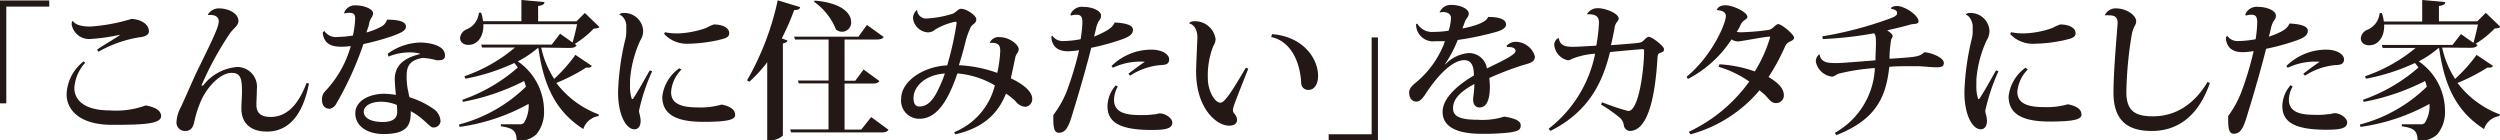 <svg xmlns="http://www.w3.org/2000/svg" viewBox="0 0 325.85 18.31"><defs><style>.cls-1{fill:#231815;}</style></defs><title>textbanner</title><g id="Layer_2" data-name="Layer 2"><g id="レイヤー_1" data-name="レイヤー 1"><path class="cls-1" d="M0,13.47V.06H6.42v.8H.82V13.47Z"/><path class="cls-1" d="M11.11,8.18a5.38,5.38,0,0,0-1.42,3.27c0,1.61,1.31,2.94,4.63,2.94A11.31,11.31,0,0,0,19,13.74c1.42.26,2,.76,2,1.4,0,1.05-2.58,1.13-6.39,1.13-4.24,0-5.93-1.94-5.93-4A5.7,5.7,0,0,1,10.9,8Zm4.51-3.65a23.61,23.61,0,0,1-4,.56,2.31,2.31,0,0,1-2.28-1.9,1.4,1.4,0,0,1,.06-.43l.12,0c.29.43,1,.7,2.25.7a23.67,23.67,0,0,0,5.39-1c1.34.1,2.25.74,2.25,1.65,0,.45-.62.7-1.18.74a15.86,15.86,0,0,0-5.39,1.89l-.19-.26c.62-.48,2.27-1.4,2.93-1.88Z"/><path class="cls-1" d="M26.46,11.16a6.24,6.24,0,0,1,4.46-2.43,2.58,2.58,0,0,1,2.56,2.89c0,.65-.06,1.54-.06,2.05,0,1.16.72,1.57,1.85,1.57,2.12,0,3.6-1.57,4.69-4.43l.31.08c-.76,3.94-2.55,6.26-5.48,6.26-2.18,0-3.33-1.15-3.33-3,0-.6.08-1.73.08-2.23,0-1.79-.23-2.42-1.38-2.42-1.32,0-3,1.6-3.89,3.48a14,14,0,0,0-.95,2.92c-.18.86-.6,1.17-1.15,1.17A1.1,1.1,0,0,1,23,16a4.46,4.46,0,0,1,.45-1.79c.49-1,1.17-2.59,2-4.43,1.15-2.41,2.8-5.6,3-6.59a1.45,1.45,0,0,0,.06-.41c0-1-1.34-.82-1.36-.82l-.06-.05a1.67,1.67,0,0,1,1.42-.82c1.23,0,2.57.62,2.57,1.65,0,.58-.62.93-1.09,1.58a41,41,0,0,0-3.73,6.82Z"/><path class="cls-1" d="M44.87,1.63A1.48,1.48,0,0,1,46.36.7c1.11,0,2.26.49,2.26,1s-.33.6-.51,1.34c0,.31-.25.82-.35,1.19a8.53,8.53,0,0,0,2-.8,1.46,1.46,0,0,0,.68-.87c1.82,0,2.47.37,2.47.89s-.51.78-1.71,1.23a31.15,31.15,0,0,1-3.83,1.06,42.86,42.86,0,0,1-3.6,7.88,1.21,1.21,0,0,1-.8.56c-.31,0-1-.15-1-1.16a1.49,1.49,0,0,1,.43-1.15A14,14,0,0,0,45.72,6a8.42,8.42,0,0,1-1.2.09c-1.13,0-1.77-.25-2.16-.87a2,2,0,0,1-.29-1l.21-.18A1.8,1.8,0,0,0,44,4.82a13.83,13.83,0,0,0,2-.19,12.37,12.37,0,0,0,.29-2.16c0-.64-.17-.8-.87-.8a1.29,1.29,0,0,0-.52.1ZM50.54,7a7.49,7.49,0,0,1,4.32-1.46C56,5.58,58,5.89,58,7.23c0,.16,0,.62-.74.62a2.09,2.09,0,0,1-.35,0,8.6,8.6,0,0,0-1.63-.29,1.1,1.1,0,0,0-.27,0C53.21,7.89,53,8.83,53,10a8.89,8.89,0,0,0,.27,2.2c0,.15.08.37.1.48a10.77,10.77,0,0,1,3.05,1.46,2.05,2.05,0,0,1,1,1.67.9.9,0,0,1-1,.8c-.42,0-1.2-1.24-2.89-2.12a1.47,1.47,0,0,1,0,.31c0,1.75-.78,2.67-3.54,2.67-2.14,0-3.68-1.05-3.68-2.71s1.91-2.54,3.76-2.54a10.86,10.86,0,0,1,1.53.15c-.06-.56-.13-1.44-.15-2,0-1.79,1.1-2.78,3.28-3.32l0-.06a4.85,4.85,0,0,0-1.32-.16,7.22,7.22,0,0,0-2.78.55Zm1.19,6.68a5.38,5.38,0,0,0-2.06-.42c-1.28,0-2.26.52-2.26,1.3s.88,1.34,2.47,1.34c1.4,0,1.89-.54,1.89-1.3C51.77,14.31,51.75,13.9,51.73,13.72Z"/><path class="cls-1" d="M70.54,6.2a12.19,12.19,0,0,0,1.69,4.08A20.09,20.09,0,0,0,75,7.15l2.14,1.44a.44.44,0,0,1-.43.22,2.19,2.19,0,0,1-.31,0,23.8,23.8,0,0,1-3.89,2,12.31,12.31,0,0,0,5.52,4.1l0,.22a2.45,2.45,0,0,0-2,1.69c-3.24-2.08-5.11-5.12-5.85-10.54h-.12A12.94,12.94,0,0,1,67.49,8a7.83,7.83,0,0,1,3.42,6.42,4.58,4.58,0,0,1-1,3.09,3.31,3.31,0,0,1-2.57.83c0-1.42-.66-1.67-2.06-1.88v-.26l2.39,0a.83.83,0,0,0,.61-.17,4.2,4.2,0,0,0,.62-2.49,25.9,25.9,0,0,1-9,3l-.08-.31a19.57,19.57,0,0,0,8.73-4.93,5.77,5.77,0,0,0-.24-.74,29.28,29.28,0,0,1-8,2.72L60.28,13a21.76,21.76,0,0,0,7.21-4.2c-.14-.2-.29-.39-.45-.59a26.6,26.6,0,0,1-6.39,2.05l-.12-.32A20.74,20.74,0,0,0,67.12,6.2h-4.3l-.09-.39h9.19L73,4.39l1.63,1.15c.18-.6.43-1.63.59-2.39H63c.08,1.61-.78,2.7-1.93,2.7-.62,0-1.1-.31-1.1-.91a1.35,1.35,0,0,1,.79-1.09,2.6,2.6,0,0,0,1.66-2.2h.29a5.47,5.47,0,0,1,.25,1.11h5V0l3,.27c0,.27-.21.43-.82.51v2h5l1.09-1.09,1.9,1.83c-.13.15-.35.19-.74.21a12.73,12.73,0,0,1-2.48,2l.25.17c-.16.25-.41.35-.93.35Z"/><path class="cls-1" d="M85,9.29a24.9,24.9,0,0,0-1.71,5.15c0,.3.21.78.21,1.31s-.19,1.1-.82,1.1c-1,0-2.12-1.71-2.12-4.86a33,33,0,0,1,1-7.09,4.33,4.33,0,0,0,.07-.8c0-.25,0-.52,0-.78,0-.66-.52-1.34-.87-1.38l0-.07c.08-.14.31-.18.53-.18A2.46,2.46,0,0,1,83.83,4a2.3,2.3,0,0,1-.39,1.3,15.07,15.07,0,0,0-1.32,5.09c0,.23,0,.47,0,.68a5.34,5.34,0,0,0,.23,1.83l.14,0c.56-.8,1.55-2.59,2.2-3.73Zm3.83-.23A4.59,4.59,0,0,0,87.47,12c0,1.38,1.06,2,3.46,2a10,10,0,0,0,3.13-.37c1.22.25,1.76.7,1.76,1.36s-1.2.89-4.17.89c-3.56,0-5.33-1-5.33-3.28a5.28,5.28,0,0,1,2.2-3.69ZM86.65,4.2a7.92,7.92,0,0,0,1.87.15,12.24,12.24,0,0,0,3.53-.71,5.25,5.25,0,0,1,1-.45c1.24,0,2,.5,2,1.13s-.68.71-1.44.91a19.63,19.63,0,0,1-3.85.47,4.06,4.06,0,0,1-3.19-1.27Z"/><path class="cls-1" d="M97.37,10.48a36.33,36.33,0,0,0,4-10.44l2.93.89c-.08.26-.25.39-.78.37A33.6,33.6,0,0,1,101.9,5l.74.28c-.06.19-.23.31-.6.39v12a2.44,2.44,0,0,1-1.69.62H100V8.11a17.79,17.79,0,0,1-2.33,2.54Zm16.18,4.78,2.25,1.65c-.15.26-.41.35-.93.35H103.09a1.44,1.44,0,0,0-.1-.39h5v-6H104.1a1.49,1.49,0,0,0-.1-.37h4V5.15h-4.39l-.1-.37h8.38L113,3.25l2.18,1.57c-.16.25-.41.33-1,.33h-4.1v5.37h1.4l1.08-1.46,2.06,1.5c-.15.25-.4.33-.93.33h-3.61v6h2.17ZM106.18.08c3.6.29,4.76,1.71,4.76,2.78a1.2,1.2,0,0,1-1.16,1.28,1.33,1.33,0,0,1-.82-.29A8,8,0,0,0,106.1.23Z"/><path class="cls-1" d="M129,5.58a1.25,1.25,0,0,1,1.29-.74c1.3,0,2.49,1,2.49,1.58a1,1,0,0,1-.24.58,1.53,1.53,0,0,0-.23.6c-.16.74-.39,1.89-.56,2.61,1.18.54,2.79,1.55,2.79,2.66a1,1,0,0,1-.87,1.05,1.71,1.71,0,0,1-1.3-.72,7.42,7.42,0,0,0-1.25-1c-1.05,2.62-2.93,4.45-6.59,5.31l-.17-.28a8.89,8.89,0,0,0,5.31-6.1,11.54,11.54,0,0,0-4.88-1.56c-1,2.9-2.41,5.91-4.94,5.91a2.36,2.36,0,0,1-2.39-2.64c0-2.14,2.72-4.16,6-4.32a41.23,41.23,0,0,0,1.22-5.46c0-.17,0-.23-.16-.23a8.52,8.52,0,0,0-2.6,1,1.41,1.41,0,0,1-1,.39A2.08,2.08,0,0,1,119,2.35a1.44,1.44,0,0,1,.53-1.07l0,0a1.18,1.18,0,0,0,1.29,1.13,14,14,0,0,0,3.36-.62c.43-.18.72-.64,1.07-.64.8,0,2,.91,2,1.34,0,.58-.43.6-.7,1a9.92,9.92,0,0,0-.76,2.18c-.19.75-.46,1.76-.81,2.83a17.12,17.12,0,0,1,5,1,15.57,15.57,0,0,0,.39-2.84c0-.39,0-1.07-1-1.07a2.21,2.21,0,0,0-.35,0Zm-5.83,4c-2.43.14-4.1,1.6-4.1,3.19,0,.68.2,1.11.76,1.11,1.13,0,1.9-.91,2.66-2.64A14.37,14.37,0,0,0,123.16,9.56Z"/><path class="cls-1" d="M137.15,4.65a1.66,1.66,0,0,0,1.44.7,13,13,0,0,0,2.26-.24A17.55,17.55,0,0,0,141.08,3c0-.44,0-1.08-.7-1.08a2.41,2.41,0,0,0-.78.11l-.08-.13a1.6,1.6,0,0,1,1.73-1c1.07,0,2.26.48,2.26,1.12,0,.43-.16.51-.35.82a3.77,3.77,0,0,0-.33,1l-.23.94C144.42,4,145,3.6,145.28,2.94l.17,0c1,.07,2.22.25,2.22.93s-.64,1-1.73,1.36a29.52,29.52,0,0,1-3.71,1c-.57,2.35-1.85,6.73-2.26,8-.58,2-.93,3.07-1.94,3.07-.53,0-.74-.41-.74-1.79v-.52A13.15,13.15,0,0,0,139,12a41.71,41.71,0,0,0,1.65-5.46,9.32,9.32,0,0,1-1.46.14c-1.94,0-2.15-1.34-2.15-1.93Zm8.54,6.63A3.7,3.7,0,0,0,145.2,13c0,2,2.2,2,3.85,2a7.17,7.17,0,0,0,1.17-.08c.44,0,.77-.14.95-.14.68,0,1.63.59,1.63,1.21,0,.8-1,.95-2.66.95-4,0-5.79-.89-5.79-3.09a4.18,4.18,0,0,1,1.08-2.72Zm1.38-1.66c.7-.54,1.49-1.12,2.15-1.57a8.3,8.3,0,0,0-4.16.78l-.19-.22a7.4,7.4,0,0,1,5.21-2.14c1.38,0,2.31.61,2.31,1.27s-.54.72-1.09.74a8.58,8.58,0,0,0-4,1.38Z"/><path class="cls-1" d="M155,3a.91.91,0,0,1,.6-.23,2.71,2.71,0,0,1,2.84,2.33,1.69,1.69,0,0,1-.29.88,10.46,10.46,0,0,0-.72,4.24c0,1.57.88,3.16,1.63,3.16.26,0,.45-.15,1-.85s1.55-2.39,2.33-3.71l.31.13c-1.67,4.22-2,5-2,5.41a.65.65,0,0,0,.13.39,1.41,1.41,0,0,1,.41.83c0,.6-.45.8-1.05.8-1.59,0-4.29-2.2-4.29-7.06,0-.7.17-4.39.17-4.39,0-1.25-.6-1.77-1.05-1.87ZM165.8,4.45c4.14.33,6,3.25,6,5.44,0,1-.43,1.83-1.27,1.83a.9.9,0,0,1-.93-.89c-.15-2.86-1.4-5.48-3.91-6Z"/><path class="cls-1" d="M179.6,4.88V18.29h-6.42V17.5h5.6V4.88Z"/><path class="cls-1" d="M196.35,6a1.57,1.57,0,0,1,1.2-.55,2.62,2.62,0,0,1,2.51,1.91c0,.8-.78.89-1.69,1.17a39.63,39.63,0,0,0-4.24,1.63c0,.29.06.78.06,1.13,0,2-.58,2.72-1.34,2.72-.54,0-.84-.41-.84-1,0-.08,0-.16,0-.24a13.88,13.88,0,0,0,.16-1.82c-1.65.89-2.78,1.84-2.78,3.17,0,1.12,1.05,1.49,3.24,1.49a9.35,9.35,0,0,0,3.43-.41c1.32.2,2.15.53,2.15,1.13s-.33.74-1.28.92a29.47,29.47,0,0,1-3.81.19c-3.28,0-5.09-.93-5.09-2.86s2.27-3.69,4.08-4.74c0-1.4-.43-2-1.26-2-1.48,0-3.35,1.84-4.94,4.25-.49.76-.84,1.15-1.32,1.15s-.92-.39-.92-1.19c0-.62.53-1,1.13-1.51a12.39,12.39,0,0,0,3.54-5.17c-.39,0-1,0-1.25,0a2.21,2.21,0,0,1-2.52-2.22l.15-.08a2.24,2.24,0,0,0,2.12,1.09A12.58,12.58,0,0,0,188.81,4a5.68,5.68,0,0,0,.31-1.66c0-.52-.49-.77-1-.77a1.66,1.66,0,0,0-.49.07l0,0a1.55,1.55,0,0,1,1.52-1c1.24,0,2.29.53,2.29,1.13,0,.41-.31.6-.45.93s-.25.7-.38,1c.13,0,3.09-.54,3.34-1.49,1.16,0,2.35.19,2.35,1,0,.49-.74.82-1.48,1a38.49,38.49,0,0,1-4.82,1,16.11,16.11,0,0,1-1.67,3.17l.06,0a4.75,4.75,0,0,1,3-1.46,2.34,2.34,0,0,1,2.41,2c1.69-.83,3.74-1.75,3.74-2.27,0-.33-.36-.51-.74-.51a1.75,1.75,0,0,0-.33,0Z"/><path class="cls-1" d="M206.84,1.85a1.61,1.61,0,0,1,1.46-.78c1,0,2.68.7,2.68,1.34,0,.19-.12.31-.27.53a1.4,1.4,0,0,0-.27.75c-.12.61-.31,1.58-.47,2.2,1.21-.1,2.68-.19,3.6-.31a1,1,0,0,0,.7-.35c.23-.21.44-.43.62-.43.46,0,2,1.23,2,1.6s-.21.37-.52.5-.31.27-.35.91c-.24,3.7-.94,9.26-3.62,9.26a.87.87,0,0,1-.74-.68,1.62,1.62,0,0,0-.48-1,18.45,18.45,0,0,0-2.51-1.77l.15-.29a28.75,28.75,0,0,0,3.41,1.14c1.41,0,2.06-5.6,2.06-7.79,0-.18,0-.27-.2-.27s-2.91.23-4.24.38c-1,4.05-2.8,7.76-7.75,10.27l-.26-.27A16.42,16.42,0,0,0,207.91,7a10,10,0,0,0-3,.66,1,1,0,0,1-.58.19,2.24,2.24,0,0,1-1.75-2.06c0-.25.25-.81.6-.81.14.91.74,1.12,1.81,1.12.29,0,.57,0,3.07-.15a21.91,21.91,0,0,0,.35-3c0-.87-.52-1.14-1.59-1.08Z"/><path class="cls-1" d="M219.84,10c3.3-2.72,5.11-6.92,5.11-7.93,0-.58-.74-.76-1.2-.74.19-.45.52-.64,1.18-.64.94,0,2.82.88,2.82,1.5,0,.23-.21.33-.41.46a1.53,1.53,0,0,0-.48.61,6.66,6.66,0,0,1-.49.89,2.18,2.18,0,0,0,.49.06,30.41,30.41,0,0,0,3.52-.29,1.18,1.18,0,0,0,.75-.35c.2-.18.47-.43.63-.43.48,0,2.08,1.36,2.08,1.77,0,.25-.22.35-.51.5a1.15,1.15,0,0,0-.62.55,28,28,0,0,1-2.2,4.08c.82.49,2,1.26,2,2.39a1,1,0,0,1-1.07,1c-.6,0-.95-.62-1.34-1-.21-.21-.52-.44-.76-.66a17.89,17.89,0,0,1-9,5.74l-.23-.33A20.3,20.3,0,0,0,228,10.63,13.53,13.53,0,0,0,224,8.71l.11-.33a16.51,16.51,0,0,1,4.61.93,18.09,18.09,0,0,0,2-4.45c0-.06,0-.08-.09-.08-.67,0-3.66.62-4.13.62a1.57,1.57,0,0,1-.81-.27,15,15,0,0,1-5.7,5.17Z"/><path class="cls-1" d="M246.48,1.07c0-.14.37-.29.76-.29,1,0,2.82,1.2,2.82,2,0,.43-.68.29-1.09.43-.79.23-2,.52-3,.74.37.25.72.52.72.75a.67.67,0,0,1-.18.39,15.14,15.14,0,0,0-.23,2.57c3.52-.23,3.87-.25,4.55-.86,1,.1,2.53.72,2.53,1.4,0,.51-.39.57-1,.57-.47,0-1.5-.1-2.2-.14-.45,0-1,0-1.56,0s-1.55,0-2.35.08c-.44,4.1-1.84,6.9-6.88,8.9l-.23-.29a10.17,10.17,0,0,0,5.23-8.45,27.2,27.2,0,0,0-4.71.73c-.41.16-.6.39-.89.39a2.44,2.44,0,0,1-2.1-2,1.19,1.19,0,0,1,.43-.89l.07,0c.18,1.11,1.13,1.12,2.28,1.12.58,0,2.95-.19,5-.36,0-.72.06-1.56.06-2.16s0-1.15-.25-1.36a48.61,48.61,0,0,1-6.67.75l-.08-.35a48.8,48.8,0,0,0,8.95-2.37c.7-.29.81-.4.81-.7s-.35-.44-.76-.52Z"/><path class="cls-1" d="M260.48,9.29a25.15,25.15,0,0,0-1.72,5.15c0,.3.22.78.22,1.31s-.2,1.1-.82,1.1c-1,0-2.12-1.71-2.12-4.86a33.69,33.69,0,0,1,1-7.09,3.62,3.62,0,0,0,.08-.8c0-.25,0-.52,0-.78-.06-.66-.52-1.34-.87-1.38l0-.07c.08-.14.31-.18.52-.18A2.47,2.47,0,0,1,259.31,4a2.39,2.39,0,0,1-.39,1.3,14.84,14.84,0,0,0-1.32,5.09c0,.23,0,.47,0,.68a5.34,5.34,0,0,0,.23,1.83l.14,0c.56-.8,1.55-2.59,2.19-3.73Zm3.82-.23a4.65,4.65,0,0,0-1.36,2.9c0,1.38,1.07,2,3.46,2a9.87,9.87,0,0,0,3.13-.37c1.23.25,1.77.7,1.77,1.36s-1.2.89-4.18.89c-3.55,0-5.32-1-5.32-3.28A5.3,5.3,0,0,1,264,8.83ZM262.13,4.2a7.87,7.87,0,0,0,1.86.15,12.24,12.24,0,0,0,3.54-.71,5.52,5.52,0,0,1,1-.45c1.25,0,2,.5,2,1.13s-.68.71-1.44.91a19.63,19.63,0,0,1-3.85.47A4.06,4.06,0,0,1,262,4.43Z"/><path class="cls-1" d="M274.33,2a1.57,1.57,0,0,1,1.42-.91c1.42,0,2.68.89,2.68,1.69,0,.51-.33.56-.56,1.65a49.22,49.22,0,0,0-.72,7.6c0,2.55,1.3,3.13,3.48,3.13,2.8,0,5.31-1.45,7.11-4.49l.29.16c-1.57,4.55-4.43,6.24-7.56,6.24-2.82,0-5-1.05-5-5,0-2.47.33-6.32.54-9V2.92c0-.92-.78-.92-1.13-.92a2,2,0,0,0-.5,0Z"/><path class="cls-1" d="M290.28,4.65a1.66,1.66,0,0,0,1.44.7A13,13,0,0,0,294,5.11,17.55,17.55,0,0,0,294.21,3c0-.44,0-1.08-.7-1.08a2.41,2.41,0,0,0-.78.11l-.08-.13a1.6,1.6,0,0,1,1.73-1c1.07,0,2.26.48,2.26,1.12,0,.43-.16.51-.35.82a3.77,3.77,0,0,0-.33,1l-.23.94c1.82-.63,2.39-1.05,2.68-1.71l.17,0c1,.07,2.22.25,2.22.93s-.64,1-1.73,1.36a29.52,29.52,0,0,1-3.71,1c-.57,2.35-1.85,6.73-2.26,8-.58,2-.93,3.07-1.94,3.07-.53,0-.74-.41-.74-1.79v-.52a13.15,13.15,0,0,0,1.67-3,41.71,41.71,0,0,0,1.65-5.46,9.32,9.32,0,0,1-1.46.14c-1.94,0-2.15-1.34-2.15-1.93Zm8.54,6.63a3.7,3.7,0,0,0-.49,1.69c0,2,2.2,2,3.85,2a7.17,7.17,0,0,0,1.17-.08c.44,0,.77-.14.95-.14.68,0,1.63.59,1.63,1.21,0,.8-1,.95-2.66.95-4,0-5.79-.89-5.79-3.09a4.23,4.23,0,0,1,1.08-2.72Zm1.38-1.66c.7-.54,1.49-1.12,2.15-1.57a8.3,8.3,0,0,0-4.16.78L298,8.61a7.4,7.4,0,0,1,5.21-2.14c1.38,0,2.31.61,2.31,1.27s-.54.72-1.08.74a8.58,8.58,0,0,0-4,1.38Z"/><path class="cls-1" d="M318.31,6.2A12.19,12.19,0,0,0,320,10.28a20.09,20.09,0,0,0,2.8-3.13l2.14,1.44a.46.46,0,0,1-.43.22,2,2,0,0,1-.31,0,23.8,23.8,0,0,1-3.89,2,12.26,12.26,0,0,0,5.52,4.1l-.06.22a2.45,2.45,0,0,0-2,1.69c-3.25-2.08-5.11-5.12-5.85-10.54h-.12A12.94,12.94,0,0,1,315.26,8a7.83,7.83,0,0,1,3.42,6.42,4.58,4.58,0,0,1-1,3.09,3.32,3.32,0,0,1-2.57.83c0-1.42-.66-1.67-2.06-1.88v-.26l2.39,0a.79.79,0,0,0,.6-.17,4.12,4.12,0,0,0,.62-2.49,25.83,25.83,0,0,1-9,3l-.07-.31a19.48,19.48,0,0,0,8.72-4.93,4.48,4.48,0,0,0-.23-.74,29.39,29.39,0,0,1-8,2.72L308,13a21.81,21.81,0,0,0,7.22-4.2c-.14-.2-.3-.39-.45-.59a26.68,26.68,0,0,1-6.4,2.05l-.11-.32a20.85,20.85,0,0,0,6.59-3.69h-4.3l-.1-.39h9.2l1.11-1.42,1.63,1.15c.17-.6.43-1.63.58-2.39H310.75c.07,1.61-.78,2.7-1.93,2.7-.62,0-1.11-.31-1.11-.91a1.34,1.34,0,0,1,.8-1.09,2.59,2.59,0,0,0,1.65-2.2h.29a4.92,4.92,0,0,1,.26,1.11h5V0l3,.27c0,.27-.22.43-.82.51v2h5L324,1.67l1.9,1.83c-.14.15-.35.19-.74.21a12.5,12.5,0,0,1-2.49,2l.26.17c-.16.25-.41.35-.94.35Z"/></g></g></svg>